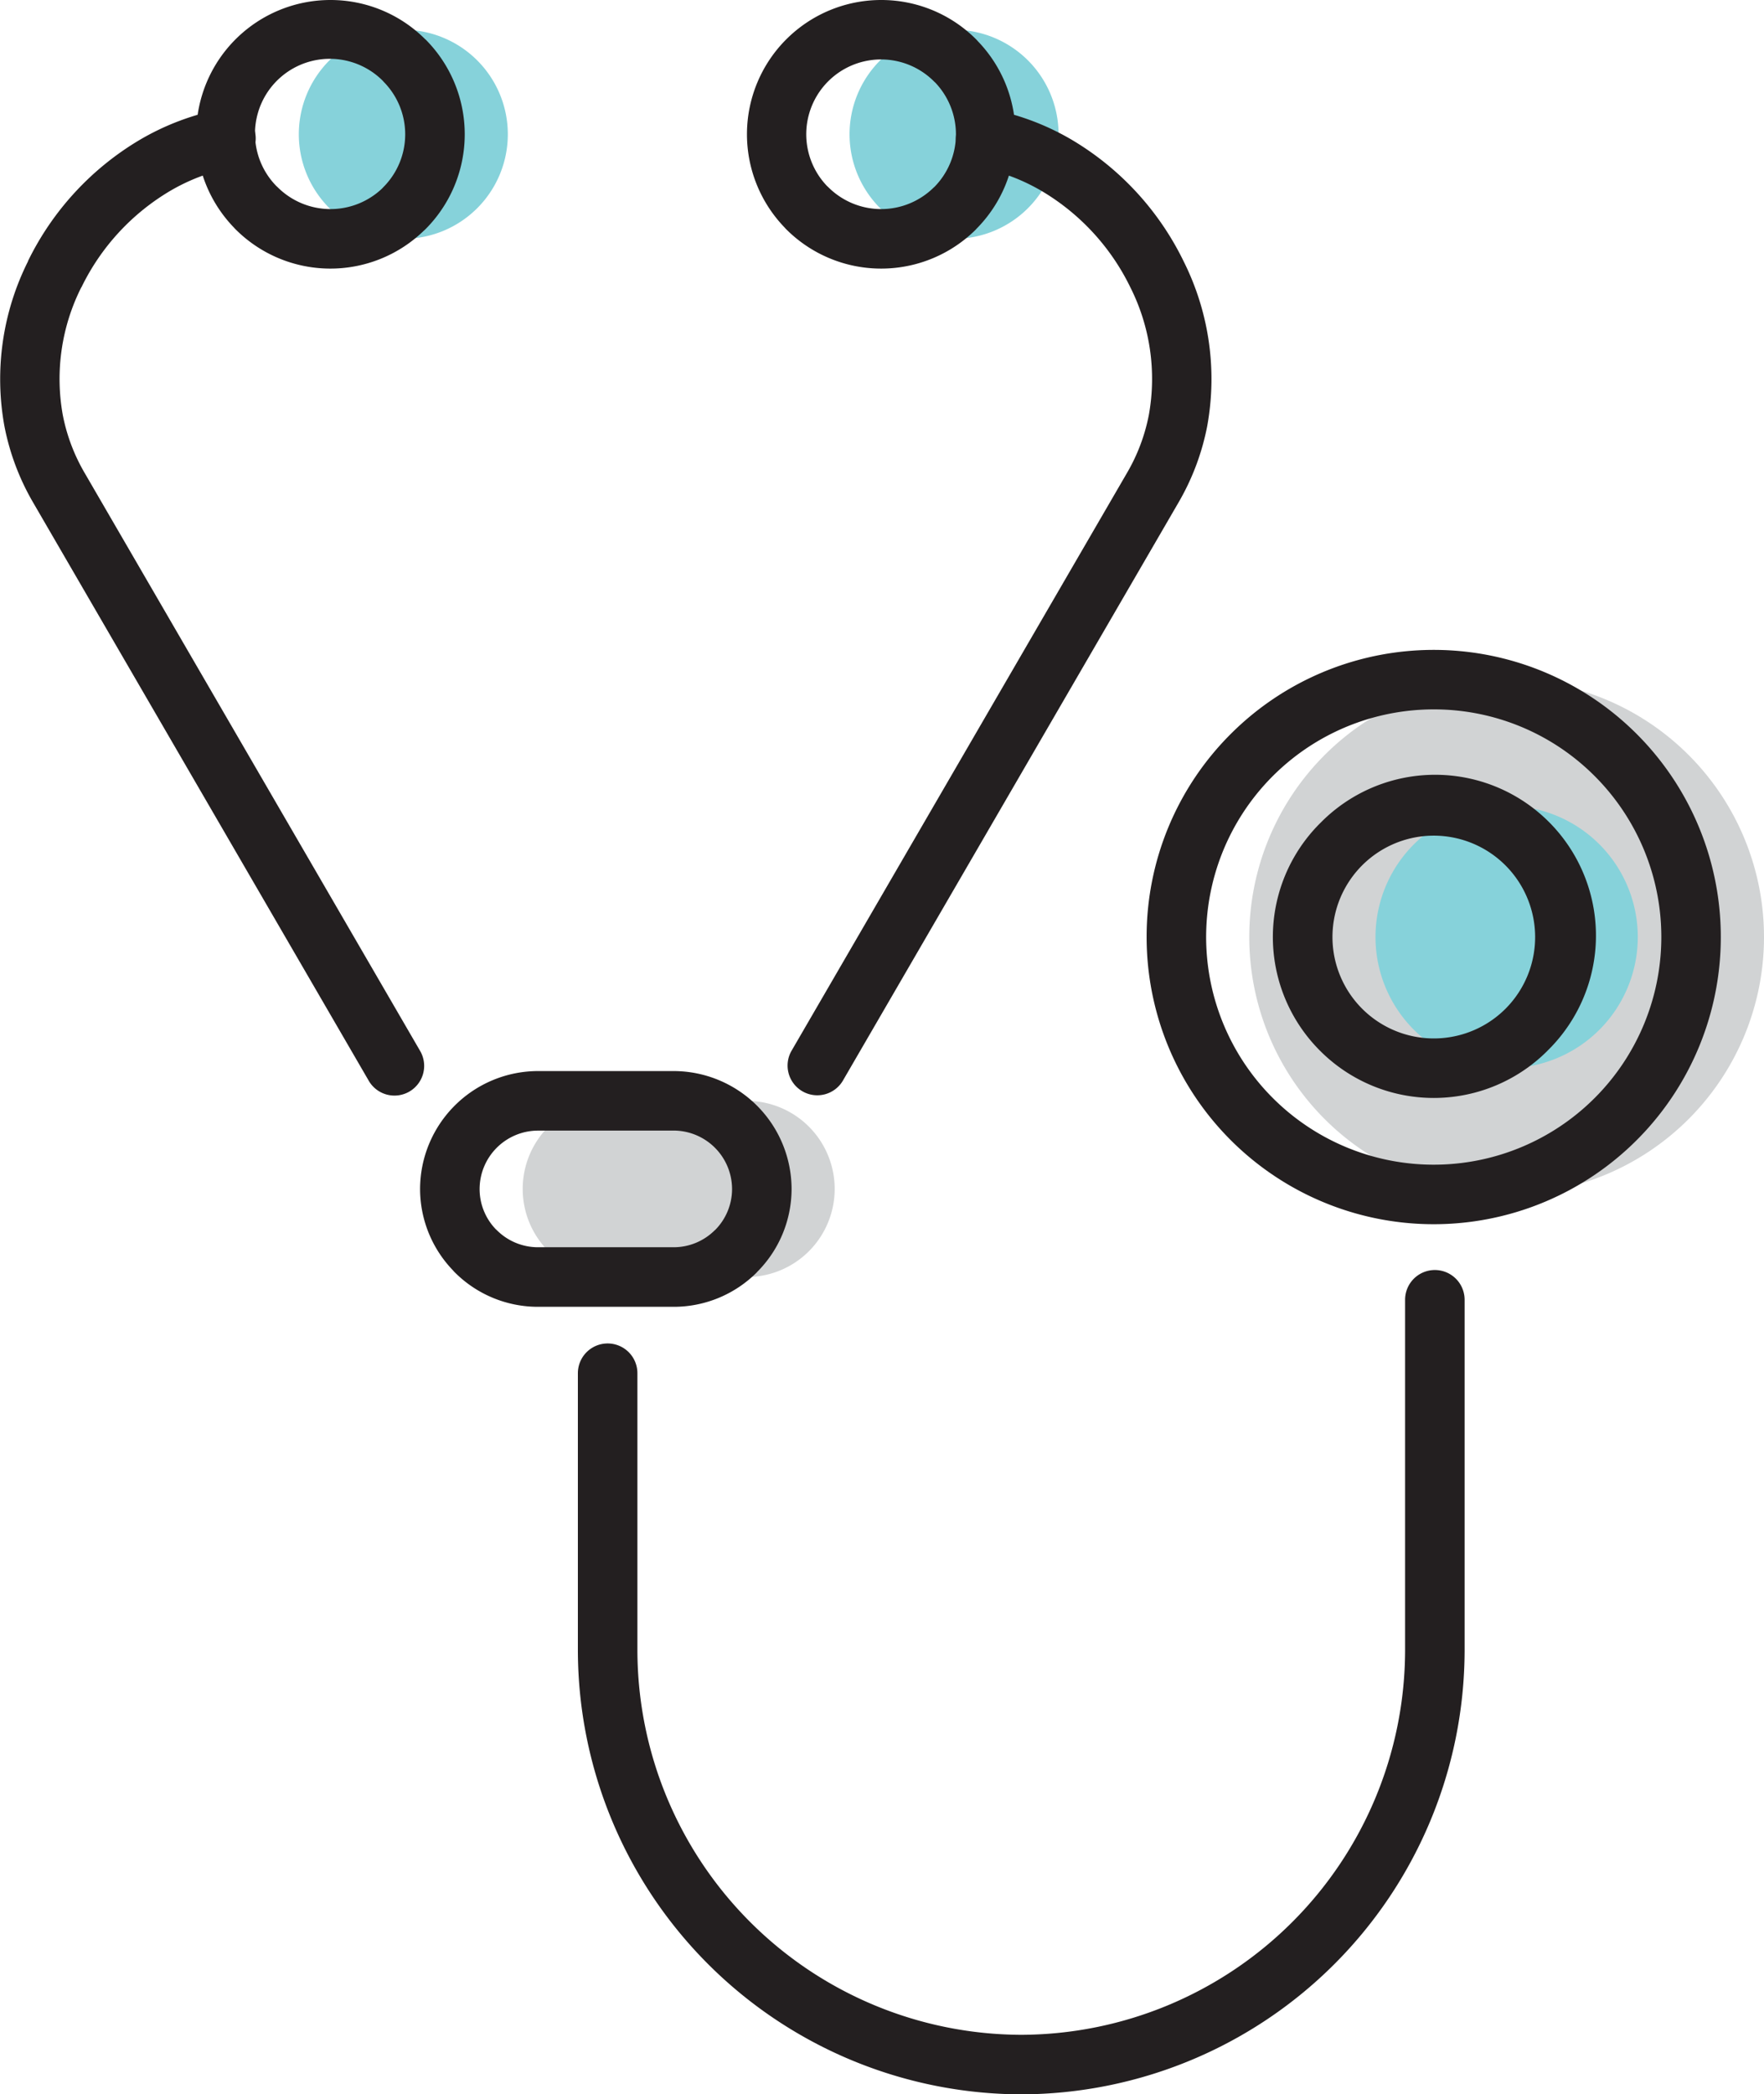 <svg xmlns="http://www.w3.org/2000/svg" viewBox="0 0 59.268 70.351"><defs><style>.a{fill:#86d2da;}.a,.c,.d{fill-rule:evenodd;}.b,.c{fill:#d1d3d4;}.d{fill:#231f20;}</style></defs><path class="a" d="M13.552,1A3.511,3.511,0,1,1,10.04,4.512,3.511,3.511,0,0,1,13.552,1Z"/><path class="a" d="M32.055,1a3.511,3.511,0,1,1-3.511,3.512A3.511,3.511,0,0,1,32.055,1Z"/><path class="b" d="M20.521,36.978h4.564a2.959,2.959,0,0,1,2.959,2.959v.001a2.959,2.959,0,0,1-2.959,2.959H20.521a2.959,2.959,0,0,1-2.959-2.959v0A2.959,2.959,0,0,1,20.521,36.978Z"/><path class="c" d="M50.621,22.829a8.647,8.647,0,1,0,8.647,8.647A8.647,8.647,0,0,0,50.621,22.829Z"/><path class="a" d="M50.621,27.07a4.406,4.406,0,1,0,4.406,4.406A4.406,4.406,0,0,0,50.621,27.07Z"/><path class="d" d="M32.927,5.63a.998.998,0,1,1,.375-1.961A8.611,8.611,0,0,1,35.987,4.682a9.654,9.654,0,0,1,3.779,4.091,8.827,8.827,0,0,1,.794,5.544,8.186,8.186,0,0,1-.964,2.563L28.333,36.277a.998.998,0,1,1-1.727-1L37.869,15.88a6.191,6.191,0,0,0,.73-1.938,6.841,6.841,0,0,0-.622-4.293,7.642,7.642,0,0,0-2.99-3.24,6.608,6.608,0,0,0-2.06-.779Zm-18.82,29.657a.998.998,0,1,1-1.727,1L1.113,16.88a8.186,8.186,0,0,1-.964-2.562A8.827,8.827,0,0,1,.943,8.775L.939,8.773A9.657,9.657,0,0,1,4.723,4.682,8.598,8.598,0,0,1,7.406,3.669.998.998,0,1,1,7.781,5.63a6.602,6.602,0,0,0-2.058.779,7.636,7.636,0,0,0-2.986,3.24l-.003-.002-.001.002A6.84,6.84,0,0,0,2.11,13.943,6.191,6.191,0,0,0,2.84,15.88Z"/><path class="d" d="M11.103,0a4.497,4.497,0,0,1,3.188,1.323l.002-.002a4.511,4.511,0,0,1,0,6.38c-.02.02-.04.038-.061.056a4.506,4.506,0,0,1-6.319-.056c-.02-.02-.039-.04-.057-.061A4.51,4.51,0,0,1,11.103,0Zm1.776,2.732A2.514,2.514,0,0,0,9.284,6.248l.043.04a2.518,2.518,0,0,0,3.509.046l.043-.046a2.513,2.513,0,0,0,0-3.552l.002-.002Z"/><path class="d" d="M29.606,0a4.498,4.498,0,0,1,3.19,1.321q.03.03.056.061a4.502,4.502,0,0,1-.056,6.315l-.002.002.002.002a4.511,4.511,0,0,1-6.38,0c-.02-.02-.039-.04-.056-.061A4.51,4.51,0,0,1,29.606,0Zm1.776,2.736a2.513,2.513,0,0,0-3.595,3.512l.043.04a2.513,2.513,0,0,0,3.552,0l.002.002a2.521,2.521,0,0,0,.041-3.514Z"/><path class="d" d="M18.073,35.978h4.564a3.968,3.968,0,0,1,3.959,3.959v.001a3.948,3.948,0,0,1-1.164,2.795l.002.002a3.947,3.947,0,0,1-2.797,1.162H18.073a3.948,3.948,0,0,1-2.797-1.162c-.021-.021-.04-.042-.058-.064a3.945,3.945,0,0,1-1.104-2.733v-.001a3.968,3.968,0,0,1,3.959-3.959Zm4.564,2H18.073a1.967,1.967,0,0,0-1.959,1.959v.001A1.95,1.95,0,0,0,16.647,41.28l.043.04a1.954,1.954,0,0,0,1.383.576h4.564a1.954,1.954,0,0,0,1.383-.576l.002.002.002-.002a1.951,1.951,0,0,0,.572-1.383v-.001a1.967,1.967,0,0,0-1.959-1.959Z"/><path class="d" d="M19.416,46.128a1,1,0,1,1,2,0v9.328A12.936,12.936,0,0,0,34.312,68.351h.001A12.937,12.937,0,0,0,47.209,55.455V43.661a1,1,0,0,1,2,0V55.455A14.938,14.938,0,0,1,34.312,70.351h-.001A14.937,14.937,0,0,1,19.416,55.455Z"/><path class="d" d="M48.172,23.829a7.647,7.647,0,1,0,5.407,2.24,7.623,7.623,0,0,0-5.407-2.24Zm-6.821.826a9.646,9.646,0,1,1-2.826,6.821A9.617,9.617,0,0,1,41.351,24.655Z"/><path class="d" d="M48.172,28.07A3.406,3.406,0,1,0,50.58,33.888l.004-.004a3.408,3.408,0,0,0-2.412-5.814Zm-3.818-.417a5.403,5.403,0,1,1,7.643,7.638l-.002.003-.002.002-.002.002a5.396,5.396,0,0,1-7.637,0l-.004-.004a5.397,5.397,0,0,1,0-7.638Z"/></svg>